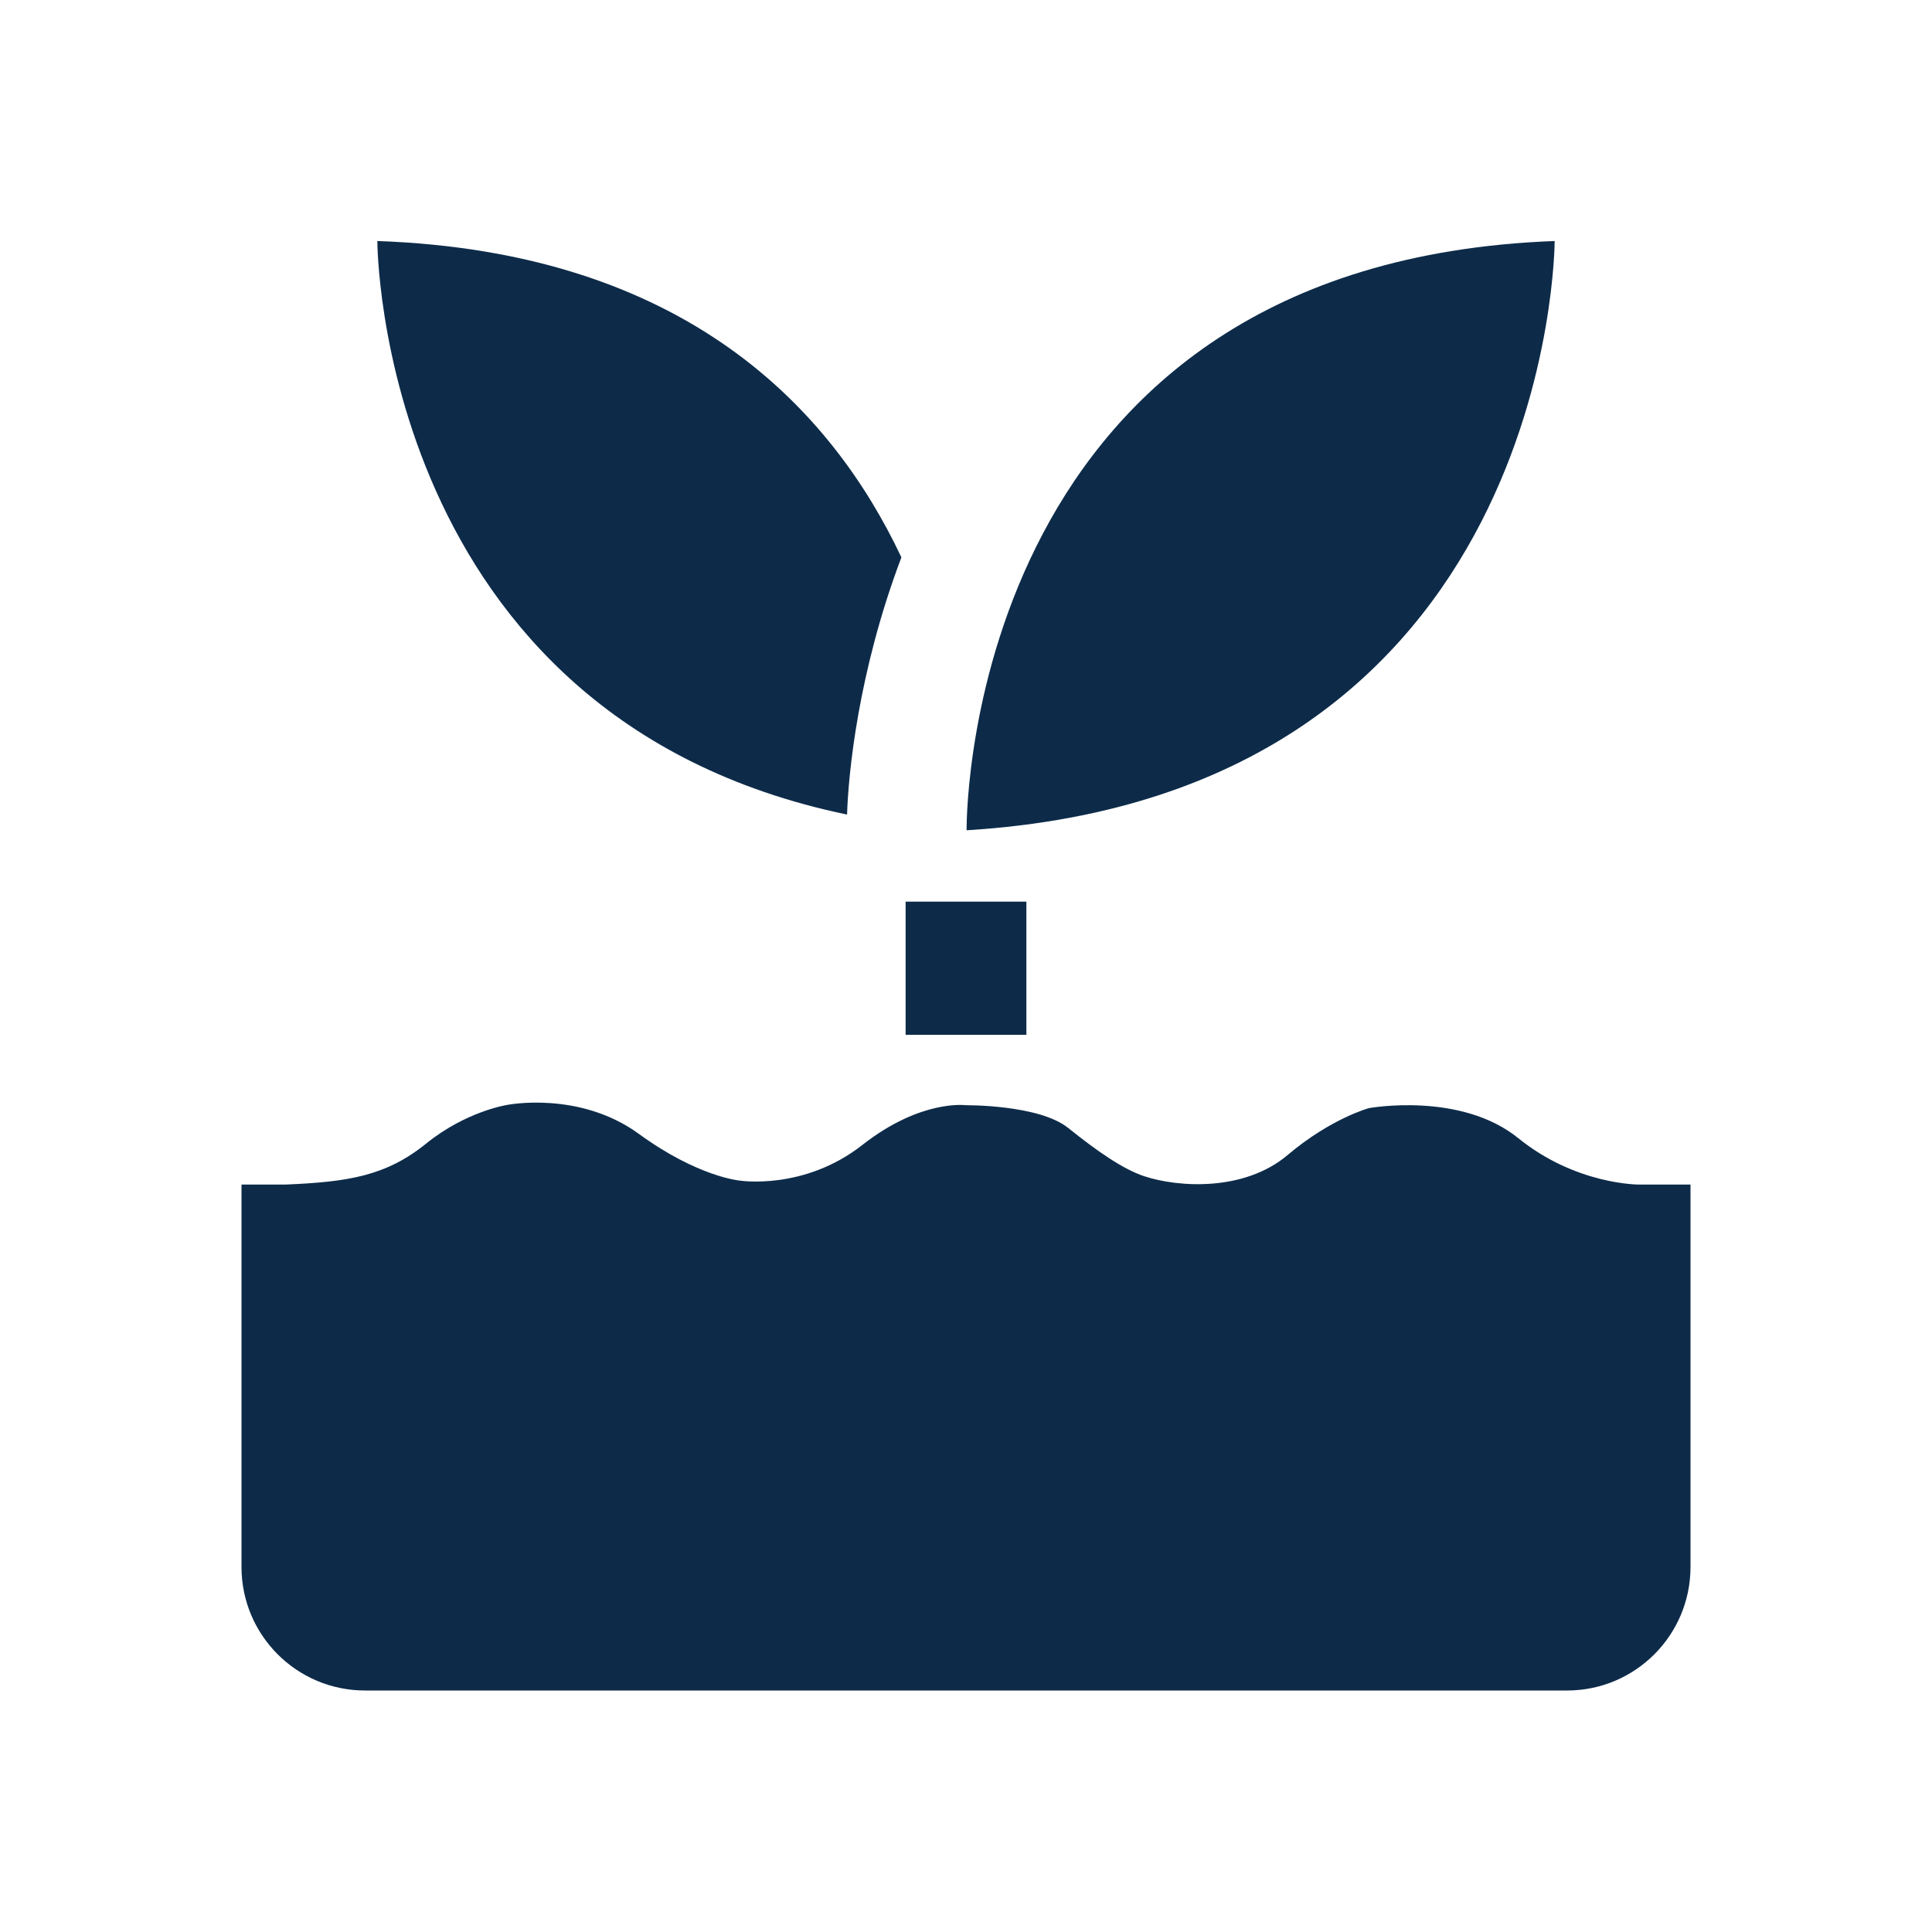 <svg width="16" height="16" viewBox="0 0 16 16" fill="none" xmlns="http://www.w3.org/2000/svg">
<path d="M12.875 1.996C8.065 2.176 8.005 6.656 8.005 6.866C8.005 6.876 8.005 6.876 8.005 6.876C12.875 6.576 12.875 1.996 12.875 1.996Z" fill="#0D2B49"/>
<path d="M7.015 6.746C7.025 6.416 7.105 5.566 7.465 4.616C6.885 3.386 5.675 2.086 3.125 1.996C3.125 1.996 3.125 5.936 7.015 6.746Z" fill="#0D2B49"/>
<path d="M13.574 9.81C13.574 9.81 13.053 9.814 12.574 9.426C12.095 9.038 11.337 9.177 11.337 9.177C11.337 9.177 11.022 9.262 10.664 9.565C10.306 9.868 9.761 9.835 9.476 9.741C9.299 9.682 9.088 9.535 8.846 9.341C8.604 9.147 8 9.153 8 9.153C8 9.153 7.628 9.101 7.143 9.481C6.658 9.862 6.125 9.777 6.125 9.777C6.125 9.777 5.779 9.747 5.289 9.389C4.797 9.032 4.203 9.15 4.203 9.15C4.203 9.15 3.864 9.2 3.53 9.47C3.196 9.74 2.882 9.788 2.366 9.81H2V12.977C2 13.542 2.458 14 3.023 14H12.978C13.542 14 14 13.542 14 12.977V9.81H13.574Z" fill="#0D2B49"/>
<path d="M8.5 7.467H7.5V8.57H8.5V7.467Z" fill="#0D2B49"/>
</svg>
